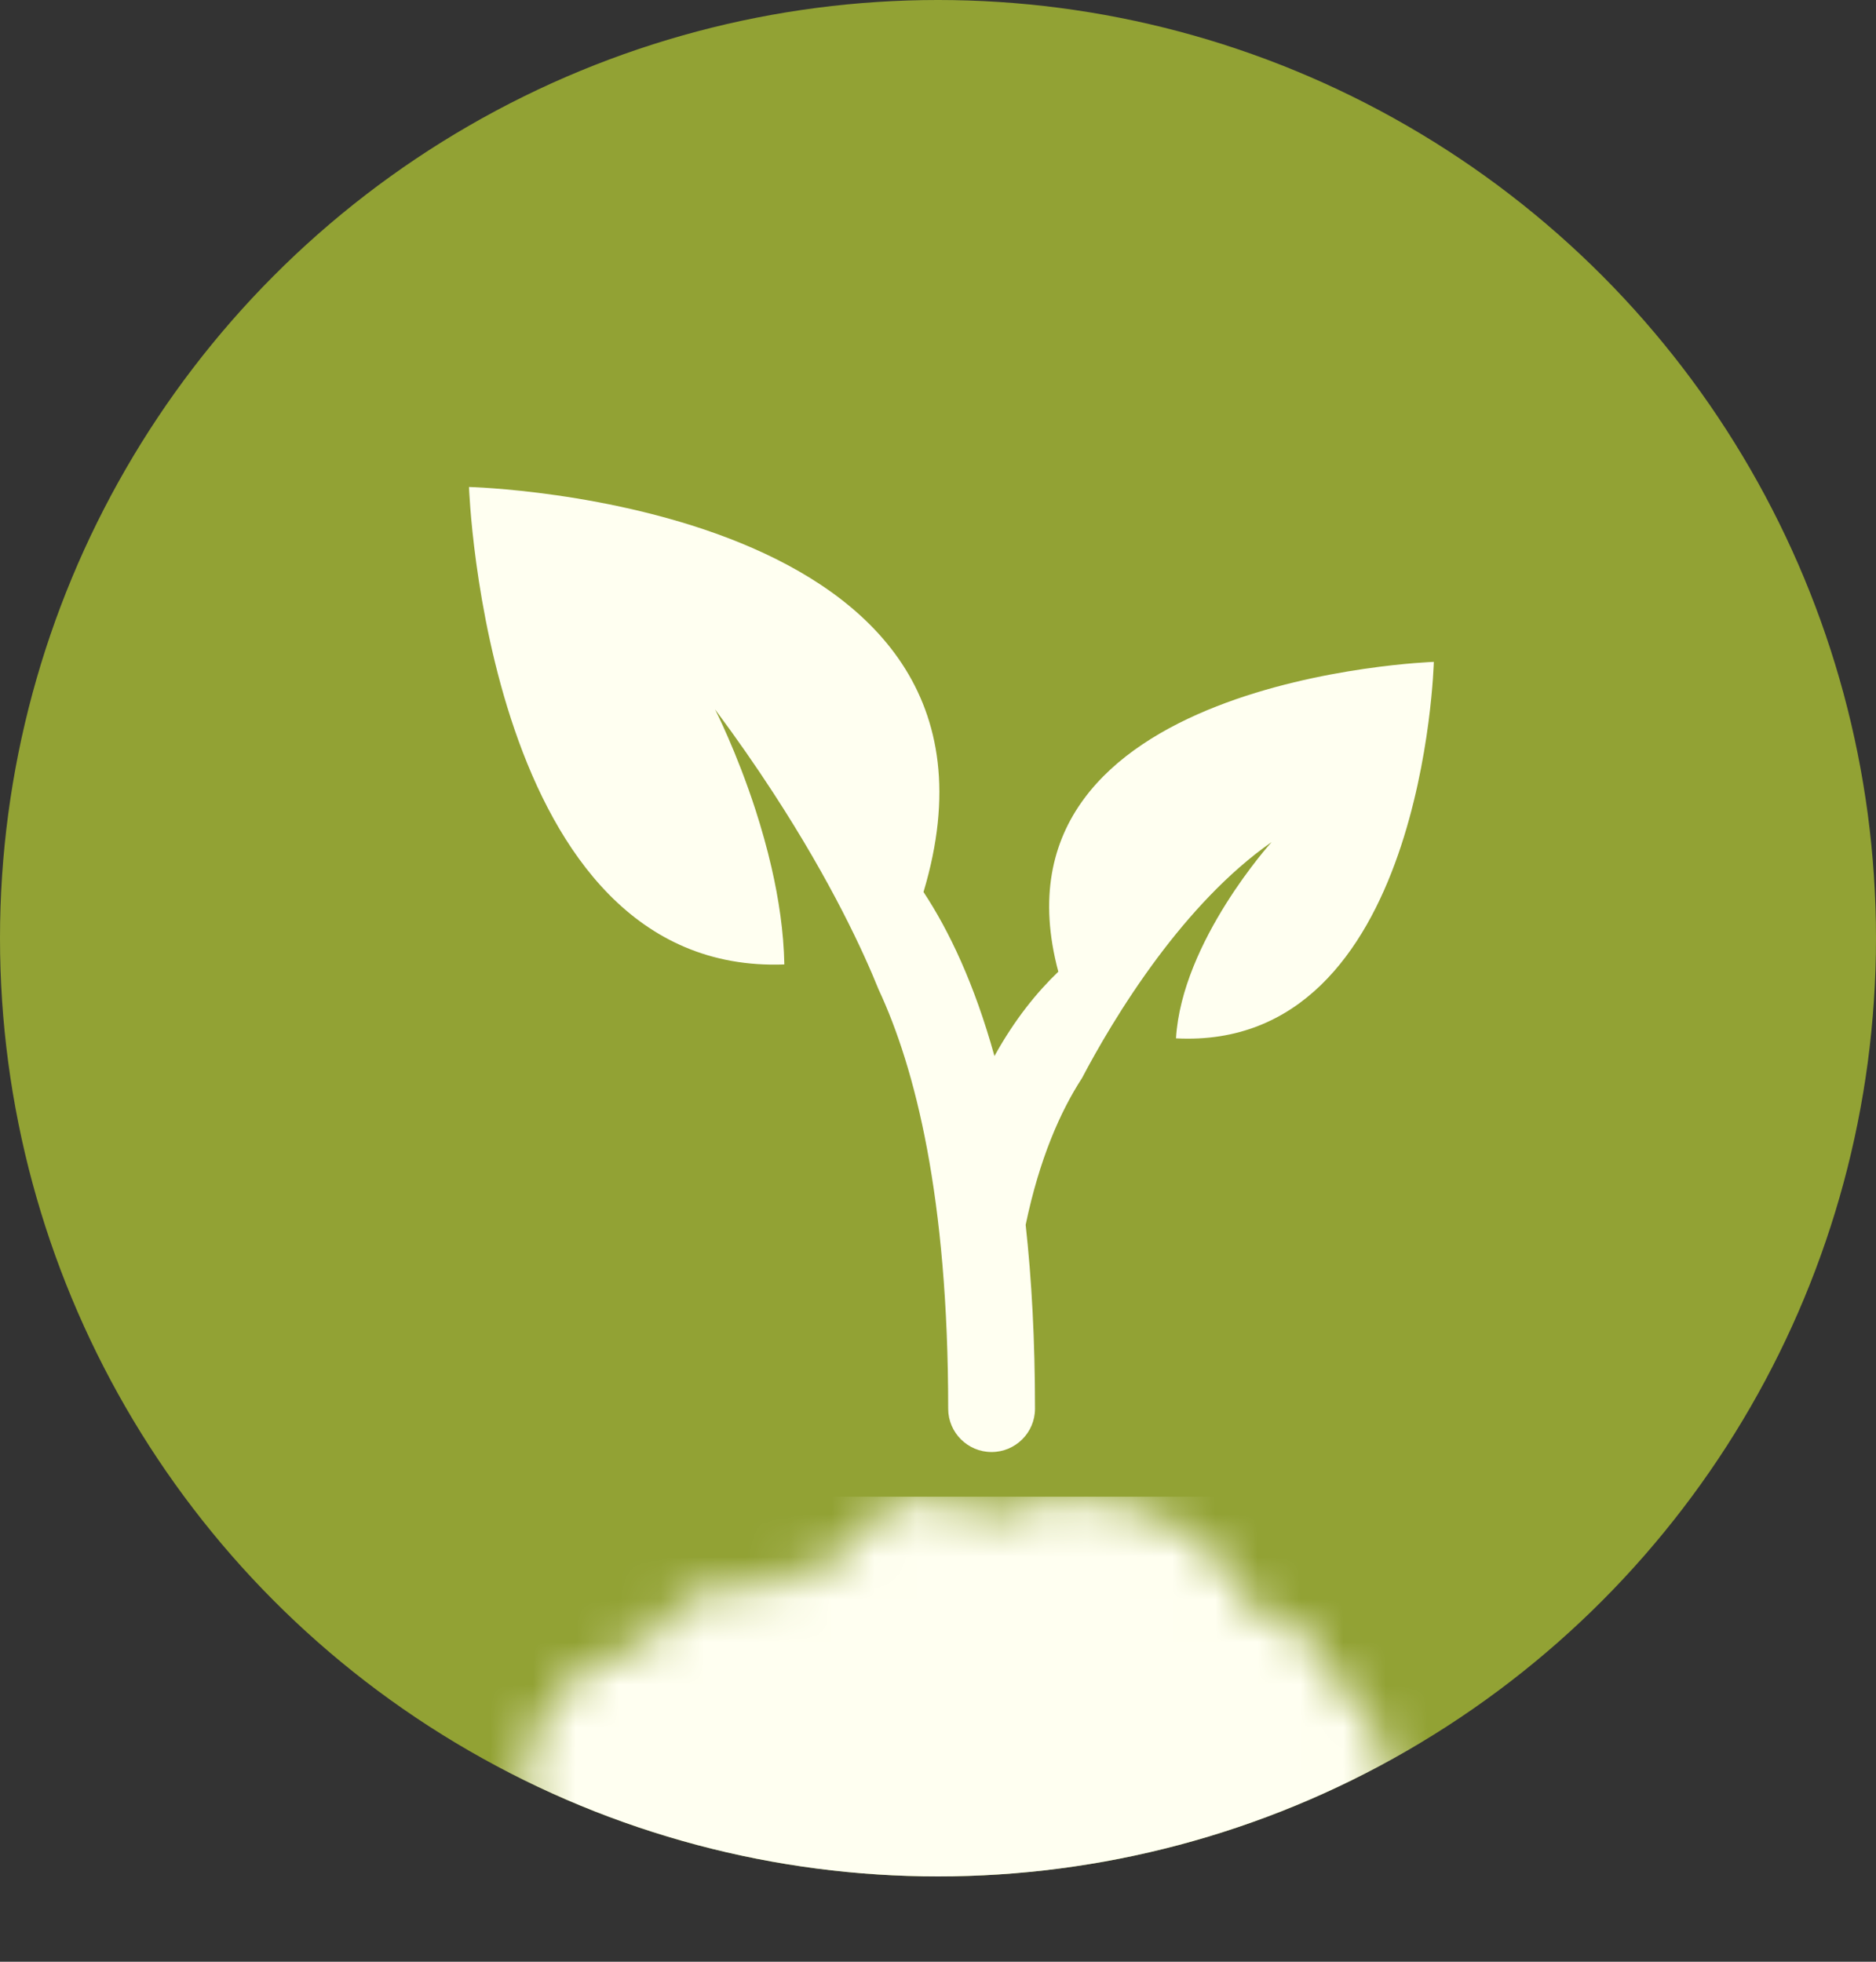 <svg width="44" height="46" viewBox="0 0 44 46" fill="none" xmlns="http://www.w3.org/2000/svg">
<rect x="0" y="0" width="44" height="46" fill="#333333" stroke="none"/>
<circle cx="22" cy="22" r="22" fill="#92A234"/>
<g clip-path="url(#clip0_290_3476)">
<mask id="mask0_290_3476" style="mask-type:alpha" maskUnits="userSpaceOnUse" x="12" y="35" width="21" height="16">
<path fill-rule="evenodd" clip-rule="evenodd" d="M29.5 37.863C28.738 36.248 27.096 35.13 25.192 35.13C24.444 35.13 23.736 35.303 23.106 35.61C22.751 35.311 22.292 35.13 21.791 35.13C20.9 35.13 20.142 35.702 19.864 36.499C19.17 36.549 18.54 36.832 18.051 37.269C17.836 37.205 17.607 37.17 17.371 37.17C16.409 37.17 15.58 37.741 15.205 38.562C13.547 38.789 12.27 40.211 12.27 41.931C12.27 43.809 13.793 45.331 15.671 45.331C15.914 45.331 16.151 45.306 16.38 45.257C16.684 48.353 19.295 50.772 22.471 50.772C25.395 50.772 27.84 48.721 28.447 45.98C28.606 46.001 28.768 46.011 28.932 46.011C30.998 46.011 32.672 44.337 32.672 42.271C32.672 41.072 32.108 40.005 31.232 39.321C31.005 38.542 30.327 37.955 29.5 37.863Z" fill="white"/>
</mask>
<g mask="url(#mask0_290_3476)">
<circle cx="22" cy="22" r="22" fill="#FFFFF1"/>
</g>
</g>
<path d="M24.822 22.785C24.325 23.26 23.8 23.902 23.324 24.763C22.853 23.068 22.26 21.826 21.66 20.916C24.412 11.748 11 11.419 11 11.419C11 11.419 11.392 22.878 18.396 22.615C18.382 21.848 18.263 21.072 18.096 20.345C17.987 19.87 17.857 19.418 17.723 19C17.275 17.616 16.77 16.633 16.77 16.633C17.28 17.317 17.732 17.97 18.132 18.584C19.506 20.692 20.256 22.332 20.605 23.198C21.466 25.042 22.239 28.075 22.239 33.032C22.239 33.593 22.696 34.048 23.256 34.048C23.818 34.048 24.275 33.593 24.275 33.032C24.275 31.426 24.197 29.996 24.056 28.721C24.381 27.165 24.871 26.061 25.378 25.279C25.711 24.645 26.325 23.56 27.152 22.452C27.889 21.466 28.798 20.462 29.825 19.745C29.825 19.745 27.718 22.071 27.582 24.348C33.403 24.651 33.629 15.52 33.629 15.52C33.629 15.52 22.976 15.882 24.822 22.785Z" fill="#FFFFF1"/>
<defs>
<clipPath id="clip0_290_3476">
<rect width="22.524" height="10.476" fill="white" transform="translate(11 35.095)"/>
</clipPath>
</defs>
</svg>
